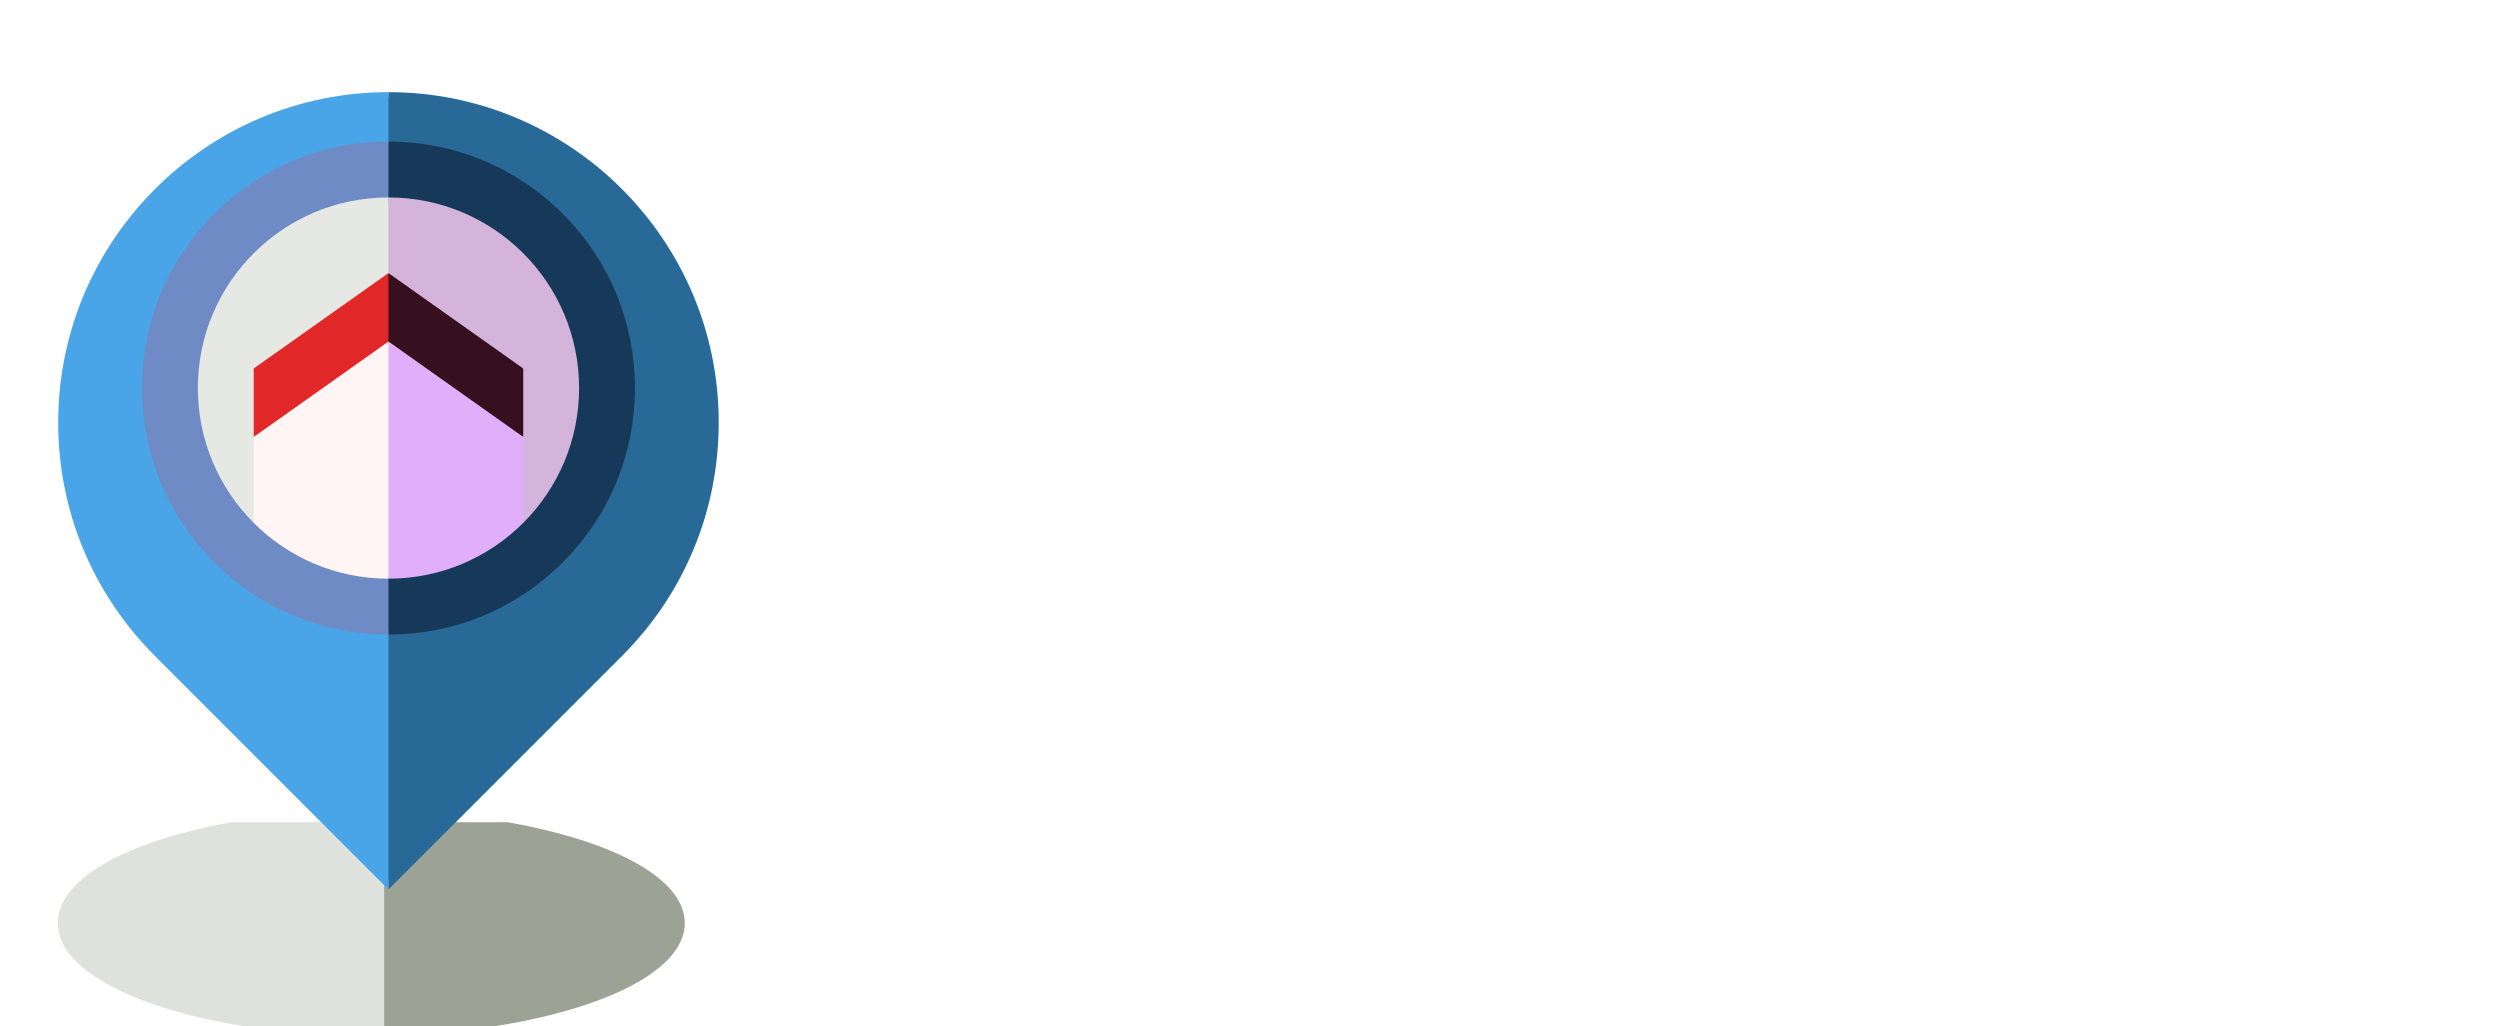 <svg width="173" height="71" viewBox="0 0 173 71" fill="none" xmlns="http://www.w3.org/2000/svg">
<g filter="url(#filter0_d_713_81)">
<g filter="url(#filter1_dd_713_81)">
<path d="M43.752 50.822C41.629 49.693 38.648 48.766 35.132 48.142H24.319L23.019 56.715L24.319 63C37.254 63 47.387 59.54 47.387 55.123C47.387 53.574 46.13 52.087 43.752 50.822Z" fill="#9DA394"/>
<path d="M15.998 48.142C12.556 48.766 9.637 49.693 7.558 50.822C5.231 52.087 4 53.574 4 55.123C4 59.54 13.921 63 26.585 63V48.142H15.998Z" fill="#DFE1DC"/>
</g>
<g filter="url(#filter2_d_713_81)">
<path d="M26.882 0L25.593 19.633L26.882 55.176L43.042 39.016C47.359 34.699 49.736 28.959 49.736 22.855C49.737 10.252 39.484 0 26.882 0Z" fill="#296998"/>
</g>
<g filter="url(#filter3_d_713_81)">
<path d="M4.027 22.855C4.027 28.96 6.405 34.699 10.722 39.016L26.882 55.176V0C14.28 0 4.027 10.252 4.027 22.855Z" fill="#49A5E8"/>
</g>
<path d="M38.943 10.794C35.721 7.572 31.438 5.798 26.882 5.798L25.593 19.633L26.882 39.911C31.438 39.911 35.721 38.137 38.943 34.915C42.164 31.694 43.938 27.41 43.938 22.855C43.938 18.299 42.164 14.015 38.943 10.794Z" fill="#173959"/>
<path d="M14.821 10.794C11.6 14.015 9.826 18.299 9.826 22.855C9.826 27.41 11.6 31.694 14.821 34.915C18.043 38.137 22.326 39.911 26.882 39.911V5.798C22.326 5.798 18.043 7.572 14.821 10.794Z" fill="#6E8BC6"/>
<path d="M40.073 22.855C40.073 15.57 34.167 9.664 26.882 9.664L25.593 32.184H36.207C38.596 29.797 40.073 26.498 40.073 22.855Z" fill="#D5B4DB"/>
<path d="M13.691 22.855C13.691 26.498 15.169 29.797 17.557 32.184H26.882V9.664C19.597 9.664 13.691 15.57 13.691 22.855Z" fill="#E6E8E3"/>
<path d="M26.882 14.897L25.593 20.922L36.207 26.236V21.499L26.882 14.897Z" fill="#36101F"/>
<path d="M17.557 21.499V26.236L26.882 20.922V14.897L17.557 21.499Z" fill="#E12727"/>
<path d="M26.882 19.633L25.593 27.839L26.882 36.045C30.523 36.045 33.82 34.57 36.207 32.184V26.236L26.882 19.633Z" fill="#E1AEF9"/>
<path d="M17.557 26.236V32.184C19.944 34.57 23.241 36.045 26.882 36.045V19.633L17.557 26.236Z" fill="#FFF5F5"/>
<path d="M74.03 41V19.182H81.807C83.504 19.182 84.91 19.491 86.026 20.109C87.141 20.727 87.975 21.572 88.529 22.644C89.083 23.709 89.36 24.91 89.36 26.245C89.36 27.587 89.079 28.795 88.519 29.867C87.965 30.933 87.126 31.778 86.004 32.403C84.889 33.021 83.487 33.33 81.796 33.33H76.448V30.538H81.498C82.57 30.538 83.44 30.354 84.108 29.984C84.776 29.608 85.266 29.097 85.578 28.45C85.891 27.804 86.047 27.069 86.047 26.245C86.047 25.421 85.891 24.69 85.578 24.05C85.266 23.411 84.772 22.91 84.097 22.548C83.43 22.186 82.549 22.005 81.455 22.005H77.322V41H74.03ZM93.139 41V24.636H96.218V27.236H96.389C96.687 26.355 97.213 25.663 97.965 25.158C98.725 24.647 99.585 24.391 100.544 24.391C100.742 24.391 100.977 24.398 101.247 24.413C101.524 24.427 101.74 24.445 101.896 24.466V27.513C101.769 27.477 101.541 27.438 101.215 27.396C100.888 27.346 100.561 27.321 100.235 27.321C99.482 27.321 98.811 27.481 98.221 27.8C97.639 28.113 97.177 28.55 96.836 29.111C96.495 29.665 96.325 30.297 96.325 31.007V41H93.139ZM110.96 41.33C109.426 41.33 108.087 40.979 106.944 40.276C105.8 39.572 104.912 38.589 104.28 37.325C103.648 36.06 103.332 34.583 103.332 32.893C103.332 31.195 103.648 29.711 104.28 28.44C104.912 27.168 105.8 26.181 106.944 25.478C108.087 24.775 109.426 24.423 110.96 24.423C112.494 24.423 113.833 24.775 114.976 25.478C116.12 26.181 117.007 27.168 117.64 28.44C118.272 29.711 118.588 31.195 118.588 32.893C118.588 34.583 118.272 36.06 117.64 37.325C117.007 38.589 116.12 39.572 114.976 40.276C113.833 40.979 112.494 41.33 110.96 41.33ZM110.971 38.656C111.965 38.656 112.789 38.394 113.442 37.868C114.096 37.342 114.578 36.643 114.891 35.769C115.211 34.896 115.37 33.933 115.37 32.882C115.37 31.838 115.211 30.879 114.891 30.006C114.578 29.125 114.096 28.418 113.442 27.886C112.789 27.353 111.965 27.087 110.971 27.087C109.969 27.087 109.138 27.353 108.478 27.886C107.824 28.418 107.338 29.125 107.018 30.006C106.706 30.879 106.549 31.838 106.549 32.882C106.549 33.933 106.706 34.896 107.018 35.769C107.338 36.643 107.824 37.342 108.478 37.868C109.138 38.394 109.969 38.656 110.971 38.656ZM122.143 47.136V24.636H125.254V27.289H125.52C125.705 26.948 125.971 26.554 126.319 26.107C126.667 25.659 127.15 25.268 127.768 24.935C128.386 24.594 129.203 24.423 130.219 24.423C131.54 24.423 132.719 24.757 133.756 25.425C134.792 26.092 135.606 27.055 136.195 28.312C136.792 29.569 137.09 31.082 137.09 32.85C137.09 34.619 136.795 36.135 136.206 37.399C135.616 38.656 134.807 39.626 133.777 40.307C132.747 40.982 131.572 41.32 130.251 41.32C129.256 41.32 128.443 41.153 127.811 40.819C127.186 40.485 126.696 40.094 126.341 39.647C125.986 39.2 125.712 38.802 125.52 38.454H125.329V47.136H122.143ZM125.265 32.818C125.265 33.969 125.432 34.977 125.765 35.844C126.099 36.71 126.582 37.389 127.214 37.879C127.846 38.361 128.621 38.603 129.537 38.603C130.488 38.603 131.284 38.351 131.923 37.847C132.562 37.335 133.045 36.643 133.372 35.769C133.706 34.896 133.873 33.912 133.873 32.818C133.873 31.739 133.709 30.769 133.383 29.91C133.063 29.05 132.58 28.372 131.934 27.875C131.295 27.378 130.496 27.129 129.537 27.129C128.613 27.129 127.832 27.367 127.193 27.843C126.561 28.319 126.081 28.983 125.755 29.835C125.428 30.688 125.265 31.682 125.265 32.818ZM140.659 41V24.636H143.844V41H140.659ZM142.268 22.111C141.714 22.111 141.238 21.927 140.84 21.558C140.449 21.181 140.254 20.734 140.254 20.215C140.254 19.69 140.449 19.242 140.84 18.873C141.238 18.496 141.714 18.308 142.268 18.308C142.822 18.308 143.294 18.496 143.684 18.873C144.082 19.242 144.281 19.69 144.281 20.215C144.281 20.734 144.082 21.181 143.684 21.558C143.294 21.927 142.822 22.111 142.268 22.111ZM148.13 41V24.636H151.315V41H148.13ZM149.738 22.111C149.184 22.111 148.708 21.927 148.311 21.558C147.92 21.181 147.725 20.734 147.725 20.215C147.725 19.69 147.92 19.242 148.311 18.873C148.708 18.496 149.184 18.308 149.738 18.308C150.292 18.308 150.765 18.496 151.155 18.873C151.553 19.242 151.752 19.69 151.752 20.215C151.752 20.734 151.553 21.181 151.155 21.558C150.765 21.927 150.292 22.111 149.738 22.111ZM167.862 28.631L164.975 29.143C164.855 28.773 164.663 28.422 164.4 28.088C164.144 27.754 163.796 27.481 163.356 27.268C162.916 27.055 162.365 26.948 161.705 26.948C160.803 26.948 160.05 27.151 159.446 27.555C158.843 27.953 158.541 28.468 158.541 29.1C158.541 29.647 158.743 30.087 159.148 30.421C159.553 30.755 160.206 31.028 161.108 31.241L163.708 31.838C165.213 32.186 166.335 32.722 167.074 33.447C167.813 34.171 168.182 35.112 168.182 36.27C168.182 37.25 167.898 38.124 167.33 38.891C166.769 39.651 165.984 40.247 164.975 40.68C163.974 41.114 162.813 41.33 161.492 41.33C159.659 41.33 158.164 40.94 157.007 40.158C155.849 39.37 155.139 38.251 154.876 36.803L157.955 36.334C158.146 37.136 158.541 37.744 159.137 38.156C159.734 38.56 160.512 38.763 161.47 38.763C162.514 38.763 163.349 38.546 163.974 38.113C164.599 37.673 164.911 37.136 164.911 36.504C164.911 35.993 164.72 35.563 164.336 35.215C163.96 34.867 163.381 34.604 162.6 34.427L159.83 33.82C158.303 33.472 157.173 32.918 156.442 32.158C155.718 31.398 155.355 30.435 155.355 29.271C155.355 28.305 155.625 27.459 156.165 26.735C156.705 26.011 157.45 25.446 158.402 25.041C159.354 24.629 160.444 24.423 161.673 24.423C163.441 24.423 164.833 24.807 165.849 25.574C166.865 26.334 167.536 27.353 167.862 28.631Z" fill="white"/>
</g>
<defs>
<filter id="filter0_d_713_81" x="0" y="0" width="172.182" height="71" filterUnits="userSpaceOnUse" color-interpolation-filters="sRGB">
<feFlood flood-opacity="0" result="BackgroundImageFix"/>
<feColorMatrix in="SourceAlpha" type="matrix" values="0 0 0 0 0 0 0 0 0 0 0 0 0 0 0 0 0 0 127 0" result="hardAlpha"/>
<feOffset dy="4"/>
<feGaussianBlur stdDeviation="2"/>
<feComposite in2="hardAlpha" operator="out"/>
<feColorMatrix type="matrix" values="0 0 0 0 0 0 0 0 0 0 0 0 0 0 0 0 0 0 0.25 0"/>
<feBlend mode="normal" in2="BackgroundImageFix" result="effect1_dropShadow_713_81"/>
<feBlend mode="normal" in="SourceGraphic" in2="effect1_dropShadow_713_81" result="shape"/>
</filter>
<filter id="filter1_dd_713_81" x="1.623" y="48.142" width="48.141" height="19.613" filterUnits="userSpaceOnUse" color-interpolation-filters="sRGB">
<feFlood flood-opacity="0" result="BackgroundImageFix"/>
<feColorMatrix in="SourceAlpha" type="matrix" values="0 0 0 0 0 0 0 0 0 0 0 0 0 0 0 0 0 0 127 0" result="hardAlpha"/>
<feOffset dy="2.377"/>
<feGaussianBlur stdDeviation="1.189"/>
<feColorMatrix type="matrix" values="0 0 0 0 0 0 0 0 0 0 0 0 0 0 0 0 0 0 0.25 0"/>
<feBlend mode="normal" in2="BackgroundImageFix" result="effect1_dropShadow_713_81"/>
<feColorMatrix in="SourceAlpha" type="matrix" values="0 0 0 0 0 0 0 0 0 0 0 0 0 0 0 0 0 0 127 0" result="hardAlpha"/>
<feOffset dy="2.377"/>
<feGaussianBlur stdDeviation="1.189"/>
<feColorMatrix type="matrix" values="0 0 0 0 0 0 0 0 0 0 0 0 0 0 0 0 0 0 0.25 0"/>
<feBlend mode="normal" in2="effect1_dropShadow_713_81" result="effect2_dropShadow_713_81"/>
<feBlend mode="normal" in="SourceGraphic" in2="effect2_dropShadow_713_81" result="shape"/>
</filter>
<filter id="filter2_d_713_81" x="23.216" y="0" width="28.898" height="59.931" filterUnits="userSpaceOnUse" color-interpolation-filters="sRGB">
<feFlood flood-opacity="0" result="BackgroundImageFix"/>
<feColorMatrix in="SourceAlpha" type="matrix" values="0 0 0 0 0 0 0 0 0 0 0 0 0 0 0 0 0 0 127 0" result="hardAlpha"/>
<feOffset dy="2.377"/>
<feGaussianBlur stdDeviation="1.189"/>
<feColorMatrix type="matrix" values="0 0 0 0 0 0 0 0 0 0 0 0 0 0 0 0 0 0 0.25 0"/>
<feBlend mode="normal" in2="BackgroundImageFix" result="effect1_dropShadow_713_81"/>
<feBlend mode="normal" in="SourceGraphic" in2="effect1_dropShadow_713_81" result="shape"/>
</filter>
<filter id="filter3_d_713_81" x="1.65" y="0" width="27.609" height="59.93" filterUnits="userSpaceOnUse" color-interpolation-filters="sRGB">
<feFlood flood-opacity="0" result="BackgroundImageFix"/>
<feColorMatrix in="SourceAlpha" type="matrix" values="0 0 0 0 0 0 0 0 0 0 0 0 0 0 0 0 0 0 127 0" result="hardAlpha"/>
<feOffset dy="2.377"/>
<feGaussianBlur stdDeviation="1.189"/>
<feColorMatrix type="matrix" values="0 0 0 0 0 0 0 0 0 0 0 0 0 0 0 0 0 0 0.25 0"/>
<feBlend mode="normal" in2="BackgroundImageFix" result="effect1_dropShadow_713_81"/>
<feBlend mode="normal" in="SourceGraphic" in2="effect1_dropShadow_713_81" result="shape"/>
</filter>
</defs>
</svg>
